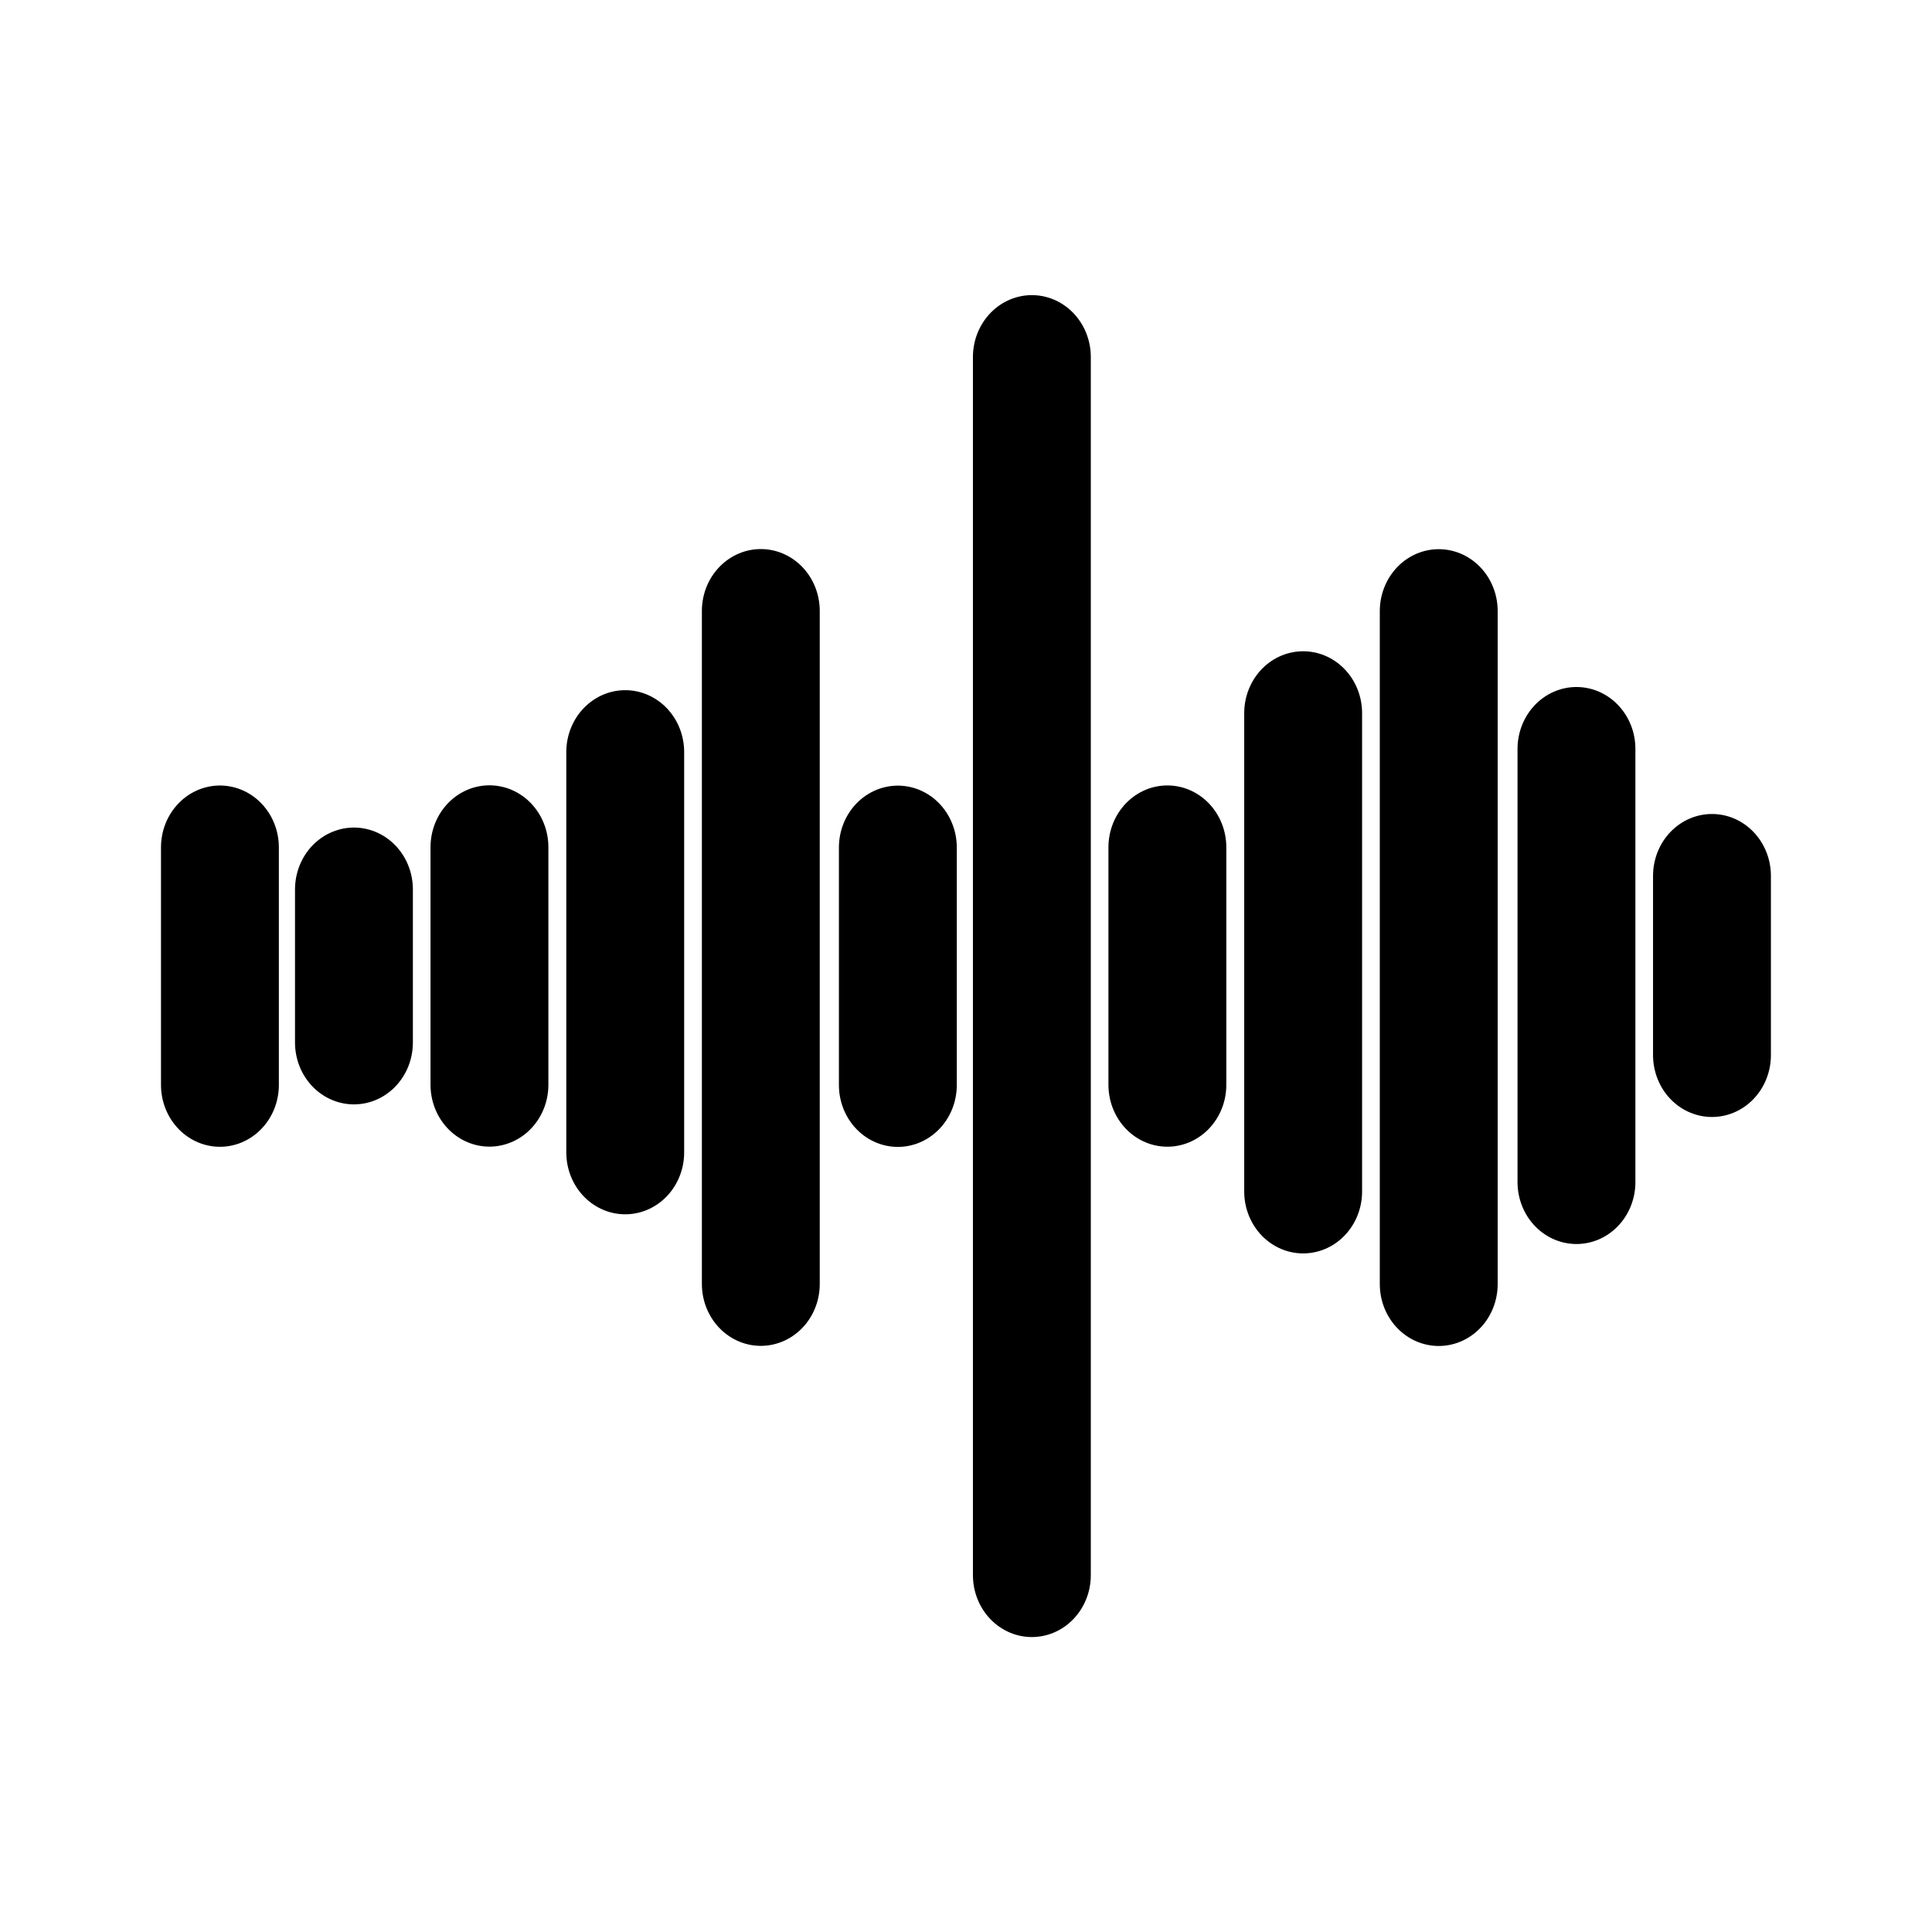 <svg xmlns="http://www.w3.org/2000/svg" width="192" height="192" viewBox="0 0 192 192"><g fill="none" stroke="#000" stroke-linecap="round" stroke-linejoin="round" stroke-width="3.081"><path d="M15.094 18.67v9.97M18.638 15.156v16.76M11.545 21.039v5.916M8.003 22.091v3.812M4.5 21.044v5.915M32.814 17.701v11.913M36.358 15.159v16.76M29.265 21.042v5.915M25.723 8.833v30.334M22.22 21.047v5.915M43.5 21.753v4.464M39.958 18.591V29.38" class="q" transform="matrix(3.802 0 0 3.991 4.747 .225)"/></g></svg>